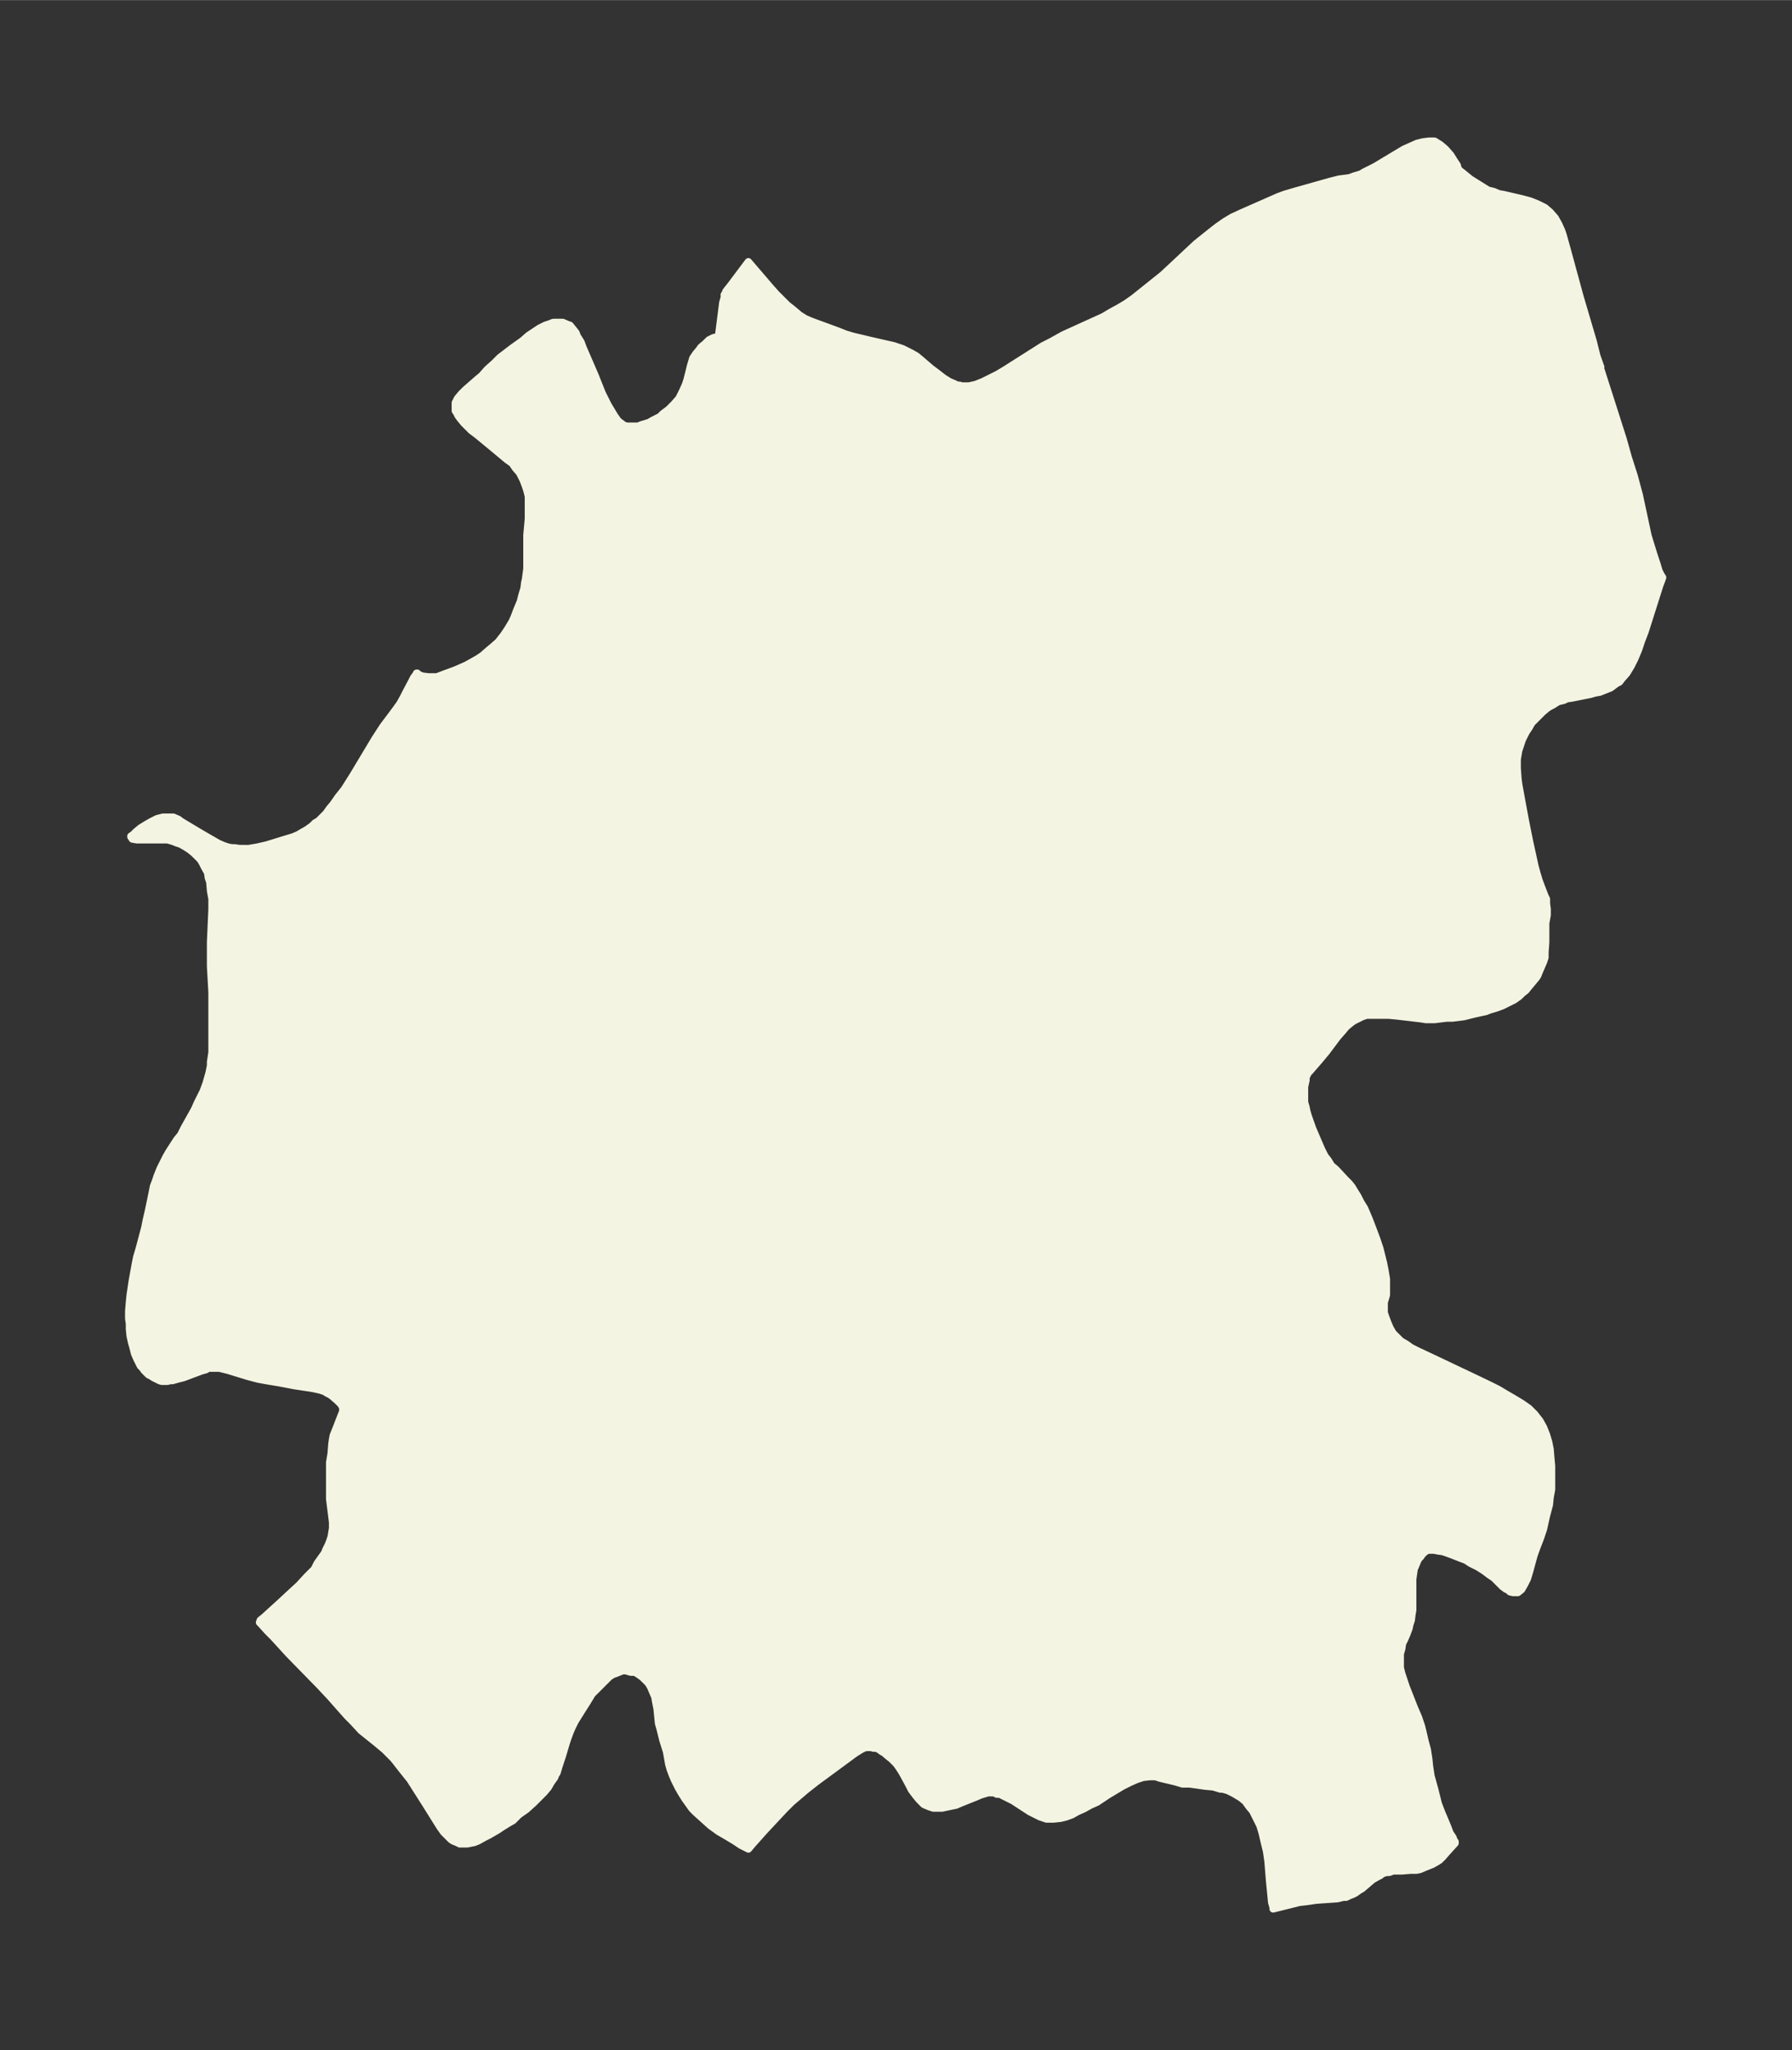<svg xmlns="http://www.w3.org/2000/svg" xmlns:xlink="http://www.w3.org/1999/xlink" width="326.9" height="374" viewBox="0 0 245.2 280.5"><rect x="0" y="0" width="245.2" height="280.5" fill="#333333" stroke="none"/><defs><style>*{stroke-linejoin:round;stroke-linecap:butt}</style></defs><g id="figure_1"><path id="patch_1" fill="none" d="M0 280.5h245.2V0H0z"/><g id="axes_1"><g id="PatchCollection_1"><defs><path id="me329858eaa" stroke="#f4f4e2" d="m219-230.1 1.6 5 1.5 4.7.7 2.5.8 2.5.7 2.6 1.2 5.6.4 1.3.4 1.3.4 1.2.3 1 .3.6.2.3-.1.3-.3.8-2 6.3-.5 1.3-.4 1.2-.5 1.2-.5 1-.6 1-.7.8-.3.4-.4.2-.8.6-1 .4-.5.2-.6.1-.7.2-2.5.5-.7.1-.4.2-.8.2-.8.5-.4.2-.3.2-.6.5-.6.6-.4.4-.5.5-.4.7-.4.6-.5 1-.3.9-.2.6-.2 1.2v1.2l.1 1.4.1.8.4 2.2.5 2.7.6 3 .4 1.8.3 1.4.3 1.1.3 1 .3.8.5 1.3.2.4v.6l.1.8v.8l-.2 1.1v2.6l-.1 1.4v.7l-.2.6-.3.7-.3.7-.2.5-.2.3-1 1.2-.4.5-.5.4-.4.4-.7.5-.8.4-.8.4-.8.3-1 .3-.5.2-1.4.3-1.6.4-1.6.2h-.8l-1.6.2h-1.2l-.6-.1-3.4-.4-1.1-.1h-3l-.6.2-.6.3-.6.3-.4.3-.6.5-.5.6-.7.8-1.5 2-1 1.2-1.3 1.5-.2.2-.1.2-.2.4v.4l-.2.9v2.1l.2.7.1.5.2.7.6 1.7.6 1.4.6 1.4.2.4.3.6.4.5.5.8.6.5 1.3 1.4.5.5.4.5.3.5.5.8.4.8.5.8.6 1.4.5 1.3.6 1.6.4 1.2.5 2 .2 1 .2 1.2v2.2l-.3 1v1.4l.2.6.3.8.3.7.4.7.6.6.5.5.7.4.7.5 1 .5 1.5.7 5.9 2.8 2.3 1.1 1.2.6 1 .6 1.2.7 1 .6 1 .7.8.8.7.9.5.9.4 1 .3 1 .2 1 .1 1.2.1 1.1v3.2l-.2 1.1-.1 1-.4 1.5-.4 1.8-.4 1.2-.5 1.3-.4 1.1-.6 2.2-.3 1-.4.8-.4.7-.5.4h-.7l-.4-.1-.2-.2-.4-.2-.4-.3-1.2-1.2-.6-.4-.8-.6-.8-.5-1-.5-.6-.4-1.3-.5-.5-.2-.8-.3-.6-.2-.7-.1-.5-.1h-.9l-.1.1-.3.2-.3.3-.2.3-.2.2-.2.3-.2.5-.3.7-.1.7-.1.7v4.2l-.1.6-.1.8-.2.6-.1.5-.3.8-.3.7-.3.6-.1.7-.2.7v1.9l.2.8.3.9.3.9 1.1 2.8.6 1.4.4 1.2.2.8.3 1.3.3 1.1.2 1.3.1 1 .2 1.3.5 1.8.5 2 .5 1.3.3.7.5 1.2.3.8.4.6.2.5.1.1v.2l-1 1.1-.7.8-.4.4-.3.2-.7.4-.5.2-.5.2-.7.3-.5.1h-.8l-1.2.1h-1.2l-.5.2h-.4l-.6.2-.2.2-.4.2-.7.4-1.4 1.2-.5.3-.4.3-.4.2-.5.2-.4.2h-.4l-.8.2-2.9.2-1.4.2-.9.1-1.6.4-2 .5v-.2l-.2-.7-.3-3.1-.2-2.5-.2-1.4-.3-1.2-.3-1.3-.3-1-.5-1-.5-1-.5-.6-.5-.7-.6-.5-.5-.3-.5-.3-.4-.2-.4-.2-.7-.2h-.3l-1-.3-1.1-.1-2.1-.3h-1l-1-.3-2.1-.5-.6-.2h-.8l-.9.1-.9.3-.9.4-1 .5-1 .6-1 .6-1.5 1-.9.4-.9.5-.9.4-.7.4-.8.3-.8.2-1 .1h-.9l-.9-.3-.8-.4-.6-.3-2.3-1.5-1-.5-.8-.4h-.4l-.4-.2h-.8l-1 .3-.7.3-2 .8-.7.3-.5.1-1.4.3h-1.2l-.6-.2-.7-.3-.6-.6-.5-.6-.6-.8-.3-.6-.7-1.3-.4-.7-.4-.6-.3-.4-.6-.6-.5-.4-.7-.6h-.1l-.4-.3-.4-.2h-.4l-.3-.1h-.7l-.3.1-.4.2-.8.5-5.3 3.9-1.4 1.1-2 1.7-1 1-1.4 1.5-1.4 1.5-1.6 1.8-.5.6-1-.5-.9-.6-1-.6-1.2-.7-1.1-.8-1-.9-1-.9-.5-.5-.5-.7-.5-.7-.5-.8-.4-.7-.5-1-.3-.7-.3-.8-.2-.7-.3-1.7-.5-1.6-.4-1.6-.2-.7-.1-1-.1-1-.2-1-.1-.6-.3-.7-.3-.7-.3-.5-.4-.4-.4-.4-.7-.5-.4-.2h-.5l-.7-.2h-.4l-.5.2-.5.2-.3.1-.5.3-.7.7-.7.7-1 1-.6 1-.7 1.1-1 1.6-.4.8-.3.7-.3.8-.2.6-.6 2-.4 1.2-.3 1-.2.3-.1.3-.5.7-.4.7-.6.7-.7.7-.7.7-1 .9-1 .7-.8.8-.7.4-.8.5-.6.4-1.2.7-.6.3-.9.5-.5.2-.5.1-.5.1h-1l-.4-.2-.5-.2-.3-.2-.5-.5-.5-.5-.5-.7-2-3.2-2.1-3.3-1.2-1.5-.7-.9-.4-.5-.7-.7-.5-.5-1.2-1-2-1.6-1.1-1.2-.8-.8-2.3-2.6-1.4-1.5-4.3-4.4-2.1-2.3-.8-.8-.9-1-.2-.2.1-.3.5-.4 2.2-2 1.4-1.3 1.2-1.1 1.1-1.2 1-1 .4-.8.5-.7.5-.7.2-.5.3-.6.2-.5.2-.6.1-.6.1-.6v-.8l-.4-3.2v-5l.2-1.2.1-1.3.1-.7.1-.5.4-1 .7-1.8.2-.5v-.4l-.1-.3-.2-.3-.4-.4-.8-.7-.3-.2-.4-.2-.3-.2-.6-.2-.9-.2-.6-.1-2-.3-2.1-.4-1.8-.3-1.1-.2-1.5-.4-2.6-.8-.4-.1-.8-.2h-1.5l-.3.2-.7.2-2.4.9-.8.2-.7.2h-.3l-.4.1h-.8l-.3-.1-.4-.2-.4-.2-.3-.2-.4-.2-.3-.3-.3-.3-.2-.3-.3-.3-.2-.4-.3-.6-.3-.7-.2-.8-.2-.7-.2-.9-.1-1v-.7l-.1-.7v-1l.1-1.2.1-1 .3-2 .2-1.1.2-1.1.2-1 .3-1 .8-3 .2-1 .3-1.3.5-2.4.2-1 .3-.8.2-.6.4-1 .4-.8.4-.8.4-.7 1.1-1.7.5-.6.5-1 1.4-2.5.4-.9.8-1.6.4-1.1.4-1.4.2-1v-.5l.2-1.3v-8.2l-.2-3.6v-3.3l.2-4.5v-1.4l-.2-1.1-.1-1.2-.2-.6-.1-.7-.4-.7-.3-.6-.3-.5-.6-.6-.3-.3-.5-.4-.6-.4-.7-.4-.6-.2-.5-.2-.7-.2h-4.2l-.6-.1-.2-.3v-.1l.3-.2.4-.4.6-.5.8-.5.7-.4.8-.4.8-.2h1.4l.7.3.4.3 2.5 1.5 1.2.7 1.4.8.7.3.6.2.5.1h.4l.7.1H34l1.2-.2 1.3-.3 1.3-.4 1.3-.4 1-.3.7-.3.5-.3.7-.4.7-.5.4-.4.5-.3 1-1 .5-.7.5-.6.7-1 .8-1 1.2-1.9 3-5 1.1-1.7 1.5-2 .8-1.1.5-.9.3-.6.9-1.7.2-.4.3-.4.1-.2h.1l.2.2.5.2.8.1h1.2l.5-.2.8-.3 1.1-.4.7-.3.9-.4.9-.5.7-.4.6-.4.8-.7.6-.5.8-.7.3-.4.4-.5.6-.9.6-1 .3-.7.3-.8.5-1.2.2-.8.3-1 .1-.8.1-.4.2-1.5v-4.6l.2-2.2v-3.1l-.2-.8-.2-.6-.3-.8-.5-1-.6-.7-.4-.6-.7-.5-1.8-1.5-2.3-1.9-.8-.6-.5-.5-.5-.5-.5-.6-.3-.4-.2-.4-.2-.3v-1.1l.3-.6.5-.6.6-.6 1.6-1.4.6-.5.8-.9.9-.8.8-.8 1.7-1.3 1.4-1 .8-.7 1.5-1 .8-.4.6-.2.5-.2H77l.7.3.3.1.4.5.4.5.2.5.5.8.3.8 1.6 3.7 1 2.5.8 1.6.6 1 .3.5.5.7.4.3.4.3.4.1h1.5l.5-.2 1-.3.5-.3.6-.3.4-.2.4-.4.8-.6.7-.7.7-.8.5-1 .4-.9.2-.6.5-2 .3-1 .4-.6.5-.6.2-.3.6-.5.5-.5.6-.3.4-.1h.3l.6-4.7.2-.7v-.4l.2-.2v-.2l.3-.4.4-.5 2.4-3.2 3 3.5.8.9.7.7.8.8 1 .8.7.6.8.5.7.3.8.3 3 1.1 1 .4 1 .3 2.1.5 3.5.8.6.2.6.2.8.4.4.2.7.4.6.5 1.4 1.2.8.6.9.7.8.5.7.3.4.2h.3l.3.1h1l.9-.2 1-.4 1-.5 1-.5 1-.6 4.1-2.6 1.1-.7 1-.5 1.8-1 5.5-2.5 1-.6 1.1-.6 1-.6 1-.7 1-.8 1-.8 2-1.6 4.6-4.3 1-.8 1-.8.9-.7 1-.7 1-.6 1.3-.6 5-2.2.8-.3 1-.3.7-.2 4.6-1.3 1.2-.3 1.5-.2.5-.2 1-.3.5-.3.6-.3.8-.4 3-1.8 1-.6.9-.4.9-.4.8-.2.8-.1h.8l.8.5.7.6.7.8.5.8.4.6.1.4.2.3.4.3 1.1.9.8.5.8.5.8.5.8.2.7.3.6.1 2.6.6 1.1.3 1 .4 1 .5.7.6.7.8.5.9.4.9.2.6.5 1.8 1.8 6.6 1.8 6.1.5 2 .6 1.7"/></defs><g clip-path="url(#pebd329395f)"><use xlink:href="#me329858eaa" y="280.5" fill="#f4f4e2" stroke="#f4f4e2"/></g></g></g></g><defs><clipPath id="pebd329395f"><path d="M7.2 7.2H238v266.1H7.2z"/></clipPath></defs></svg>
